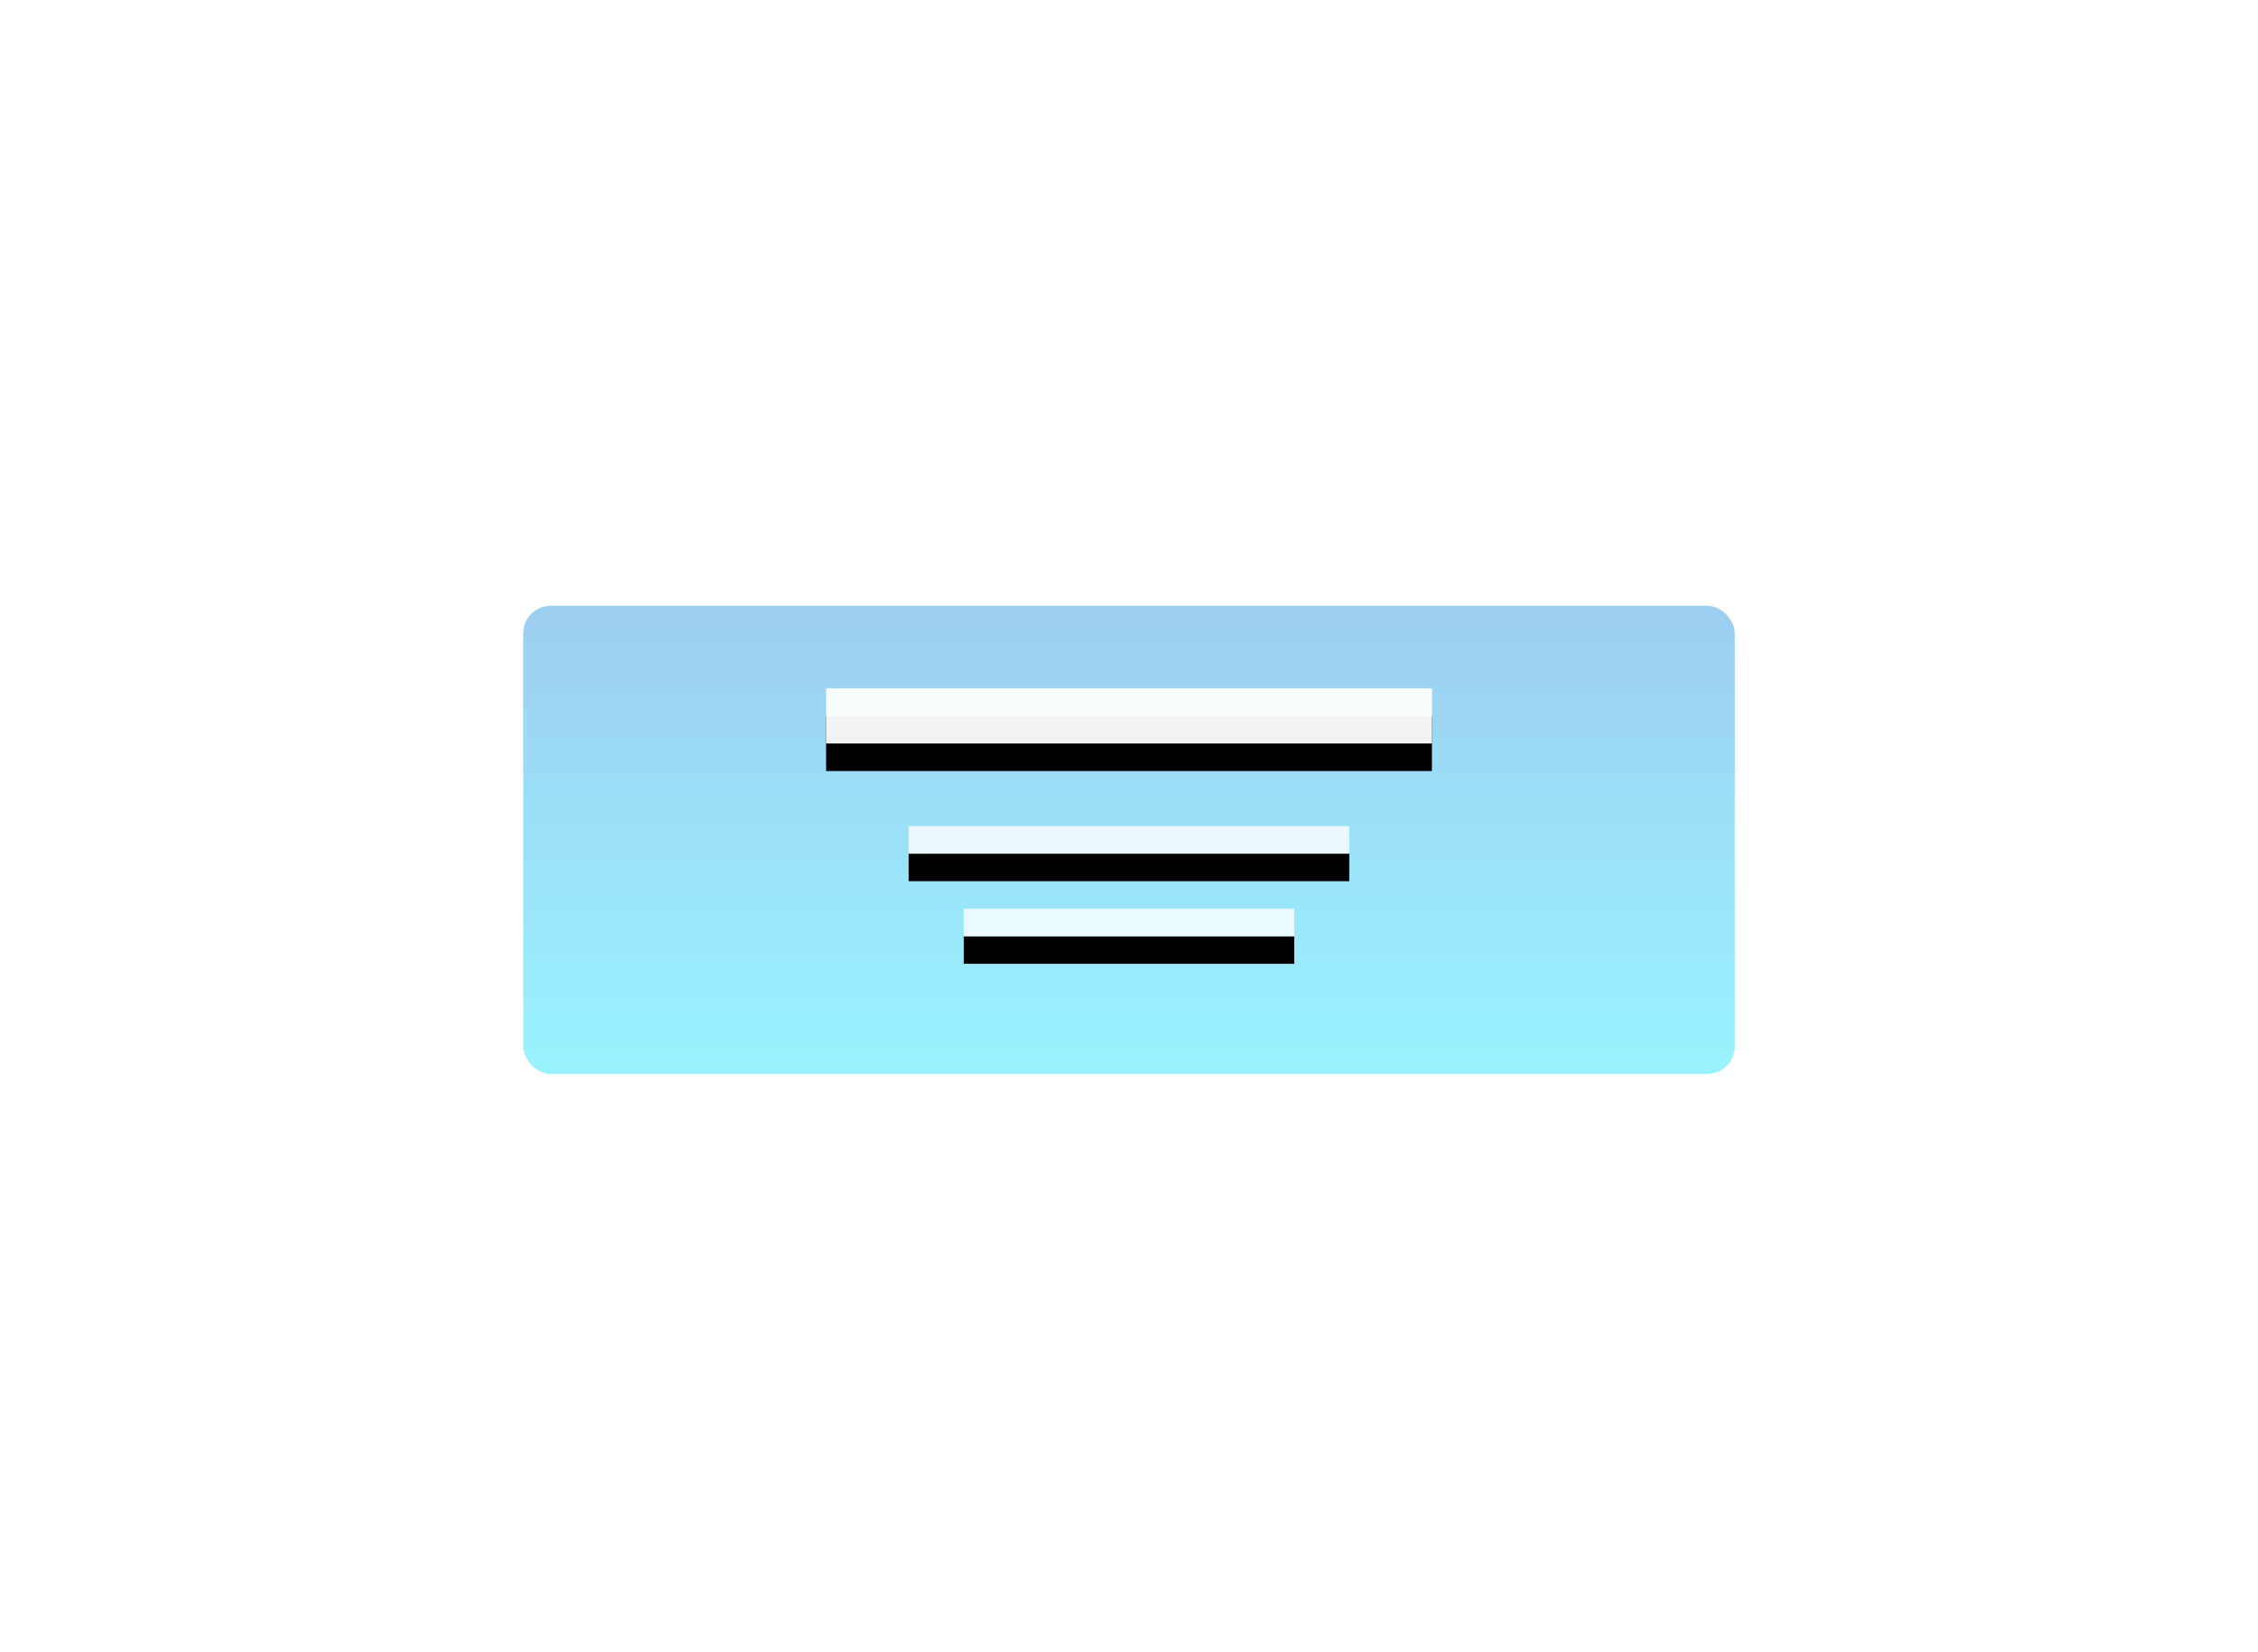 <svg xmlns="http://www.w3.org/2000/svg" xmlns:xlink="http://www.w3.org/1999/xlink" width="82" height="60" viewBox="0 0 82 60">
  <defs>
    <linearGradient id="linearGradient-1" x1="50%" x2="50%" y1="0%" y2="100%">
      <stop offset="0%" stop-color="#0A85D9"/>
      <stop offset="100%" stop-color="#00E2FF"/>
    </linearGradient>
    <rect id="path-2" width="22" height="2" x="11" y="3"/>
    <filter id="filter-3" width="104.5%" height="200%" x="-2.3%" y="-25%" filterUnits="objectBoundingBox">
      <feOffset dy="1" in="SourceAlpha" result="shadowOffsetOuter1"/>
      <feComposite in="shadowOffsetOuter1" in2="SourceAlpha" operator="out" result="shadowOffsetOuter1"/>
      <feColorMatrix in="shadowOffsetOuter1" values="0 0 0 0 1   0 0 0 0 1   0 0 0 0 1  0 0 0 0.4 0"/>
    </filter>
    <path id="path-4" d="M28 11v1H16v-1h12zm2-3v1H14V8h16z"/>
    <filter id="filter-5" width="106.2%" height="150%" x="-3.1%" y="-12.5%" filterUnits="objectBoundingBox">
      <feOffset dy="1" in="SourceAlpha" result="shadowOffsetOuter1"/>
      <feComposite in="shadowOffsetOuter1" in2="SourceAlpha" operator="out" result="shadowOffsetOuter1"/>
      <feColorMatrix in="shadowOffsetOuter1" values="0 0 0 0 1   0 0 0 0 1   0 0 0 0 1  0 0 0 0.2 0"/>
    </filter>
  </defs>
  <g fill="none" fill-rule="evenodd" class="snippets_thumbs">
    <g class="s_text_highlight">
      <rect width="82" height="60" class="bg"/>
      <g class="group_2" transform="translate(19 22)">
        <rect width="44" height="17" fill="url(#linearGradient-1)" fill-opacity=".4" class="rectangle_2" rx="1"/>
        <g class="rectangle">
          <use fill="#000" filter="url(#filter-3)" xlink:href="#path-2"/>
          <use fill="#FFF" fill-opacity=".95" xlink:href="#path-2"/>
        </g>
        <g class="combined_shape">
          <use fill="#000" filter="url(#filter-5)" xlink:href="#path-4"/>
          <use fill="#FFF" fill-opacity=".8" xlink:href="#path-4"/>
        </g>
      </g>
    </g>
  </g>
</svg>
